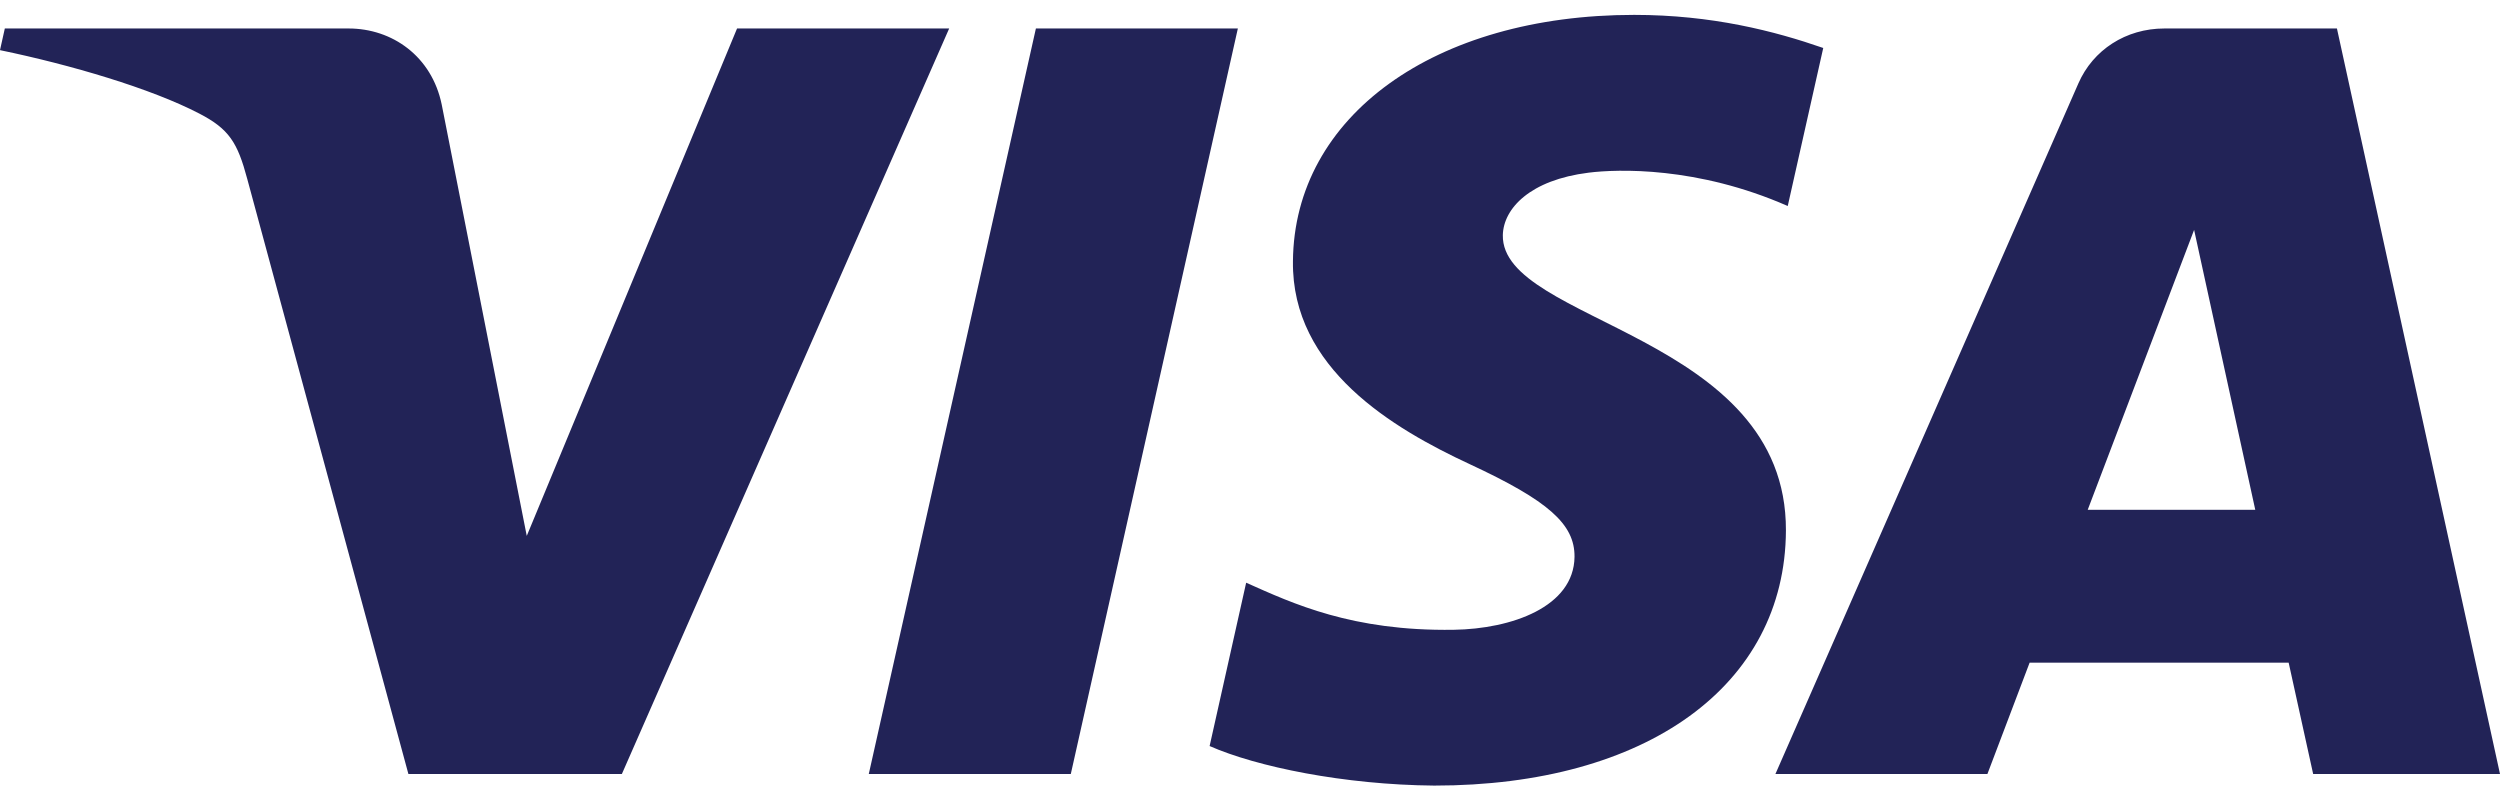 <svg width="84" height="27" viewBox="0 0 84 27" fill="none" xmlns="http://www.w3.org/2000/svg">
<path d="M43.443 8.779C43.395 12.386 46.81 14.399 49.383 15.596C52.026 16.824 52.914 17.611 52.904 18.71C52.884 20.39 50.795 21.132 48.841 21.161C45.431 21.211 43.448 20.282 41.871 19.579L40.643 25.067C42.224 25.763 45.153 26.369 48.19 26.396C55.318 26.396 59.982 23.037 60.007 17.828C60.035 11.218 50.43 10.852 50.495 7.897C50.518 7.002 51.414 6.046 53.376 5.802C54.347 5.68 57.028 5.586 60.068 6.922L61.261 1.612C59.626 1.044 57.525 0.5 54.909 0.5C48.2 0.5 43.481 3.905 43.443 8.779ZM72.725 0.957C71.423 0.957 70.326 1.682 69.837 2.795L59.654 26.006H66.777L68.195 22.266H76.899L77.722 26.006H84L78.521 0.957H72.725ZM73.722 7.724L75.777 17.13H70.147L73.722 7.724ZM34.806 0.958L29.191 26.006H35.979L41.592 0.957H34.806M24.765 0.957L17.699 18.006L14.841 3.51C14.506 1.892 13.182 0.957 11.711 0.957H0.162L0 1.685C2.371 2.176 5.065 2.968 6.697 3.816C7.696 4.334 7.981 4.786 8.309 6.017L13.722 26.006H20.895L31.892 0.957L24.765 0.957Z" fill="url(#paint0_linear_386_1633)"/>
<defs>
<linearGradient id="paint0_linear_386_1633" x1="3861.82" y1="78.343" x2="3933.38" y2="-2581.4" gradientUnits="userSpaceOnUse">
<stop stop-color="#222357"/>
<stop offset="1" stop-color="#254AA5"/>
</linearGradient>
</defs>
</svg>
